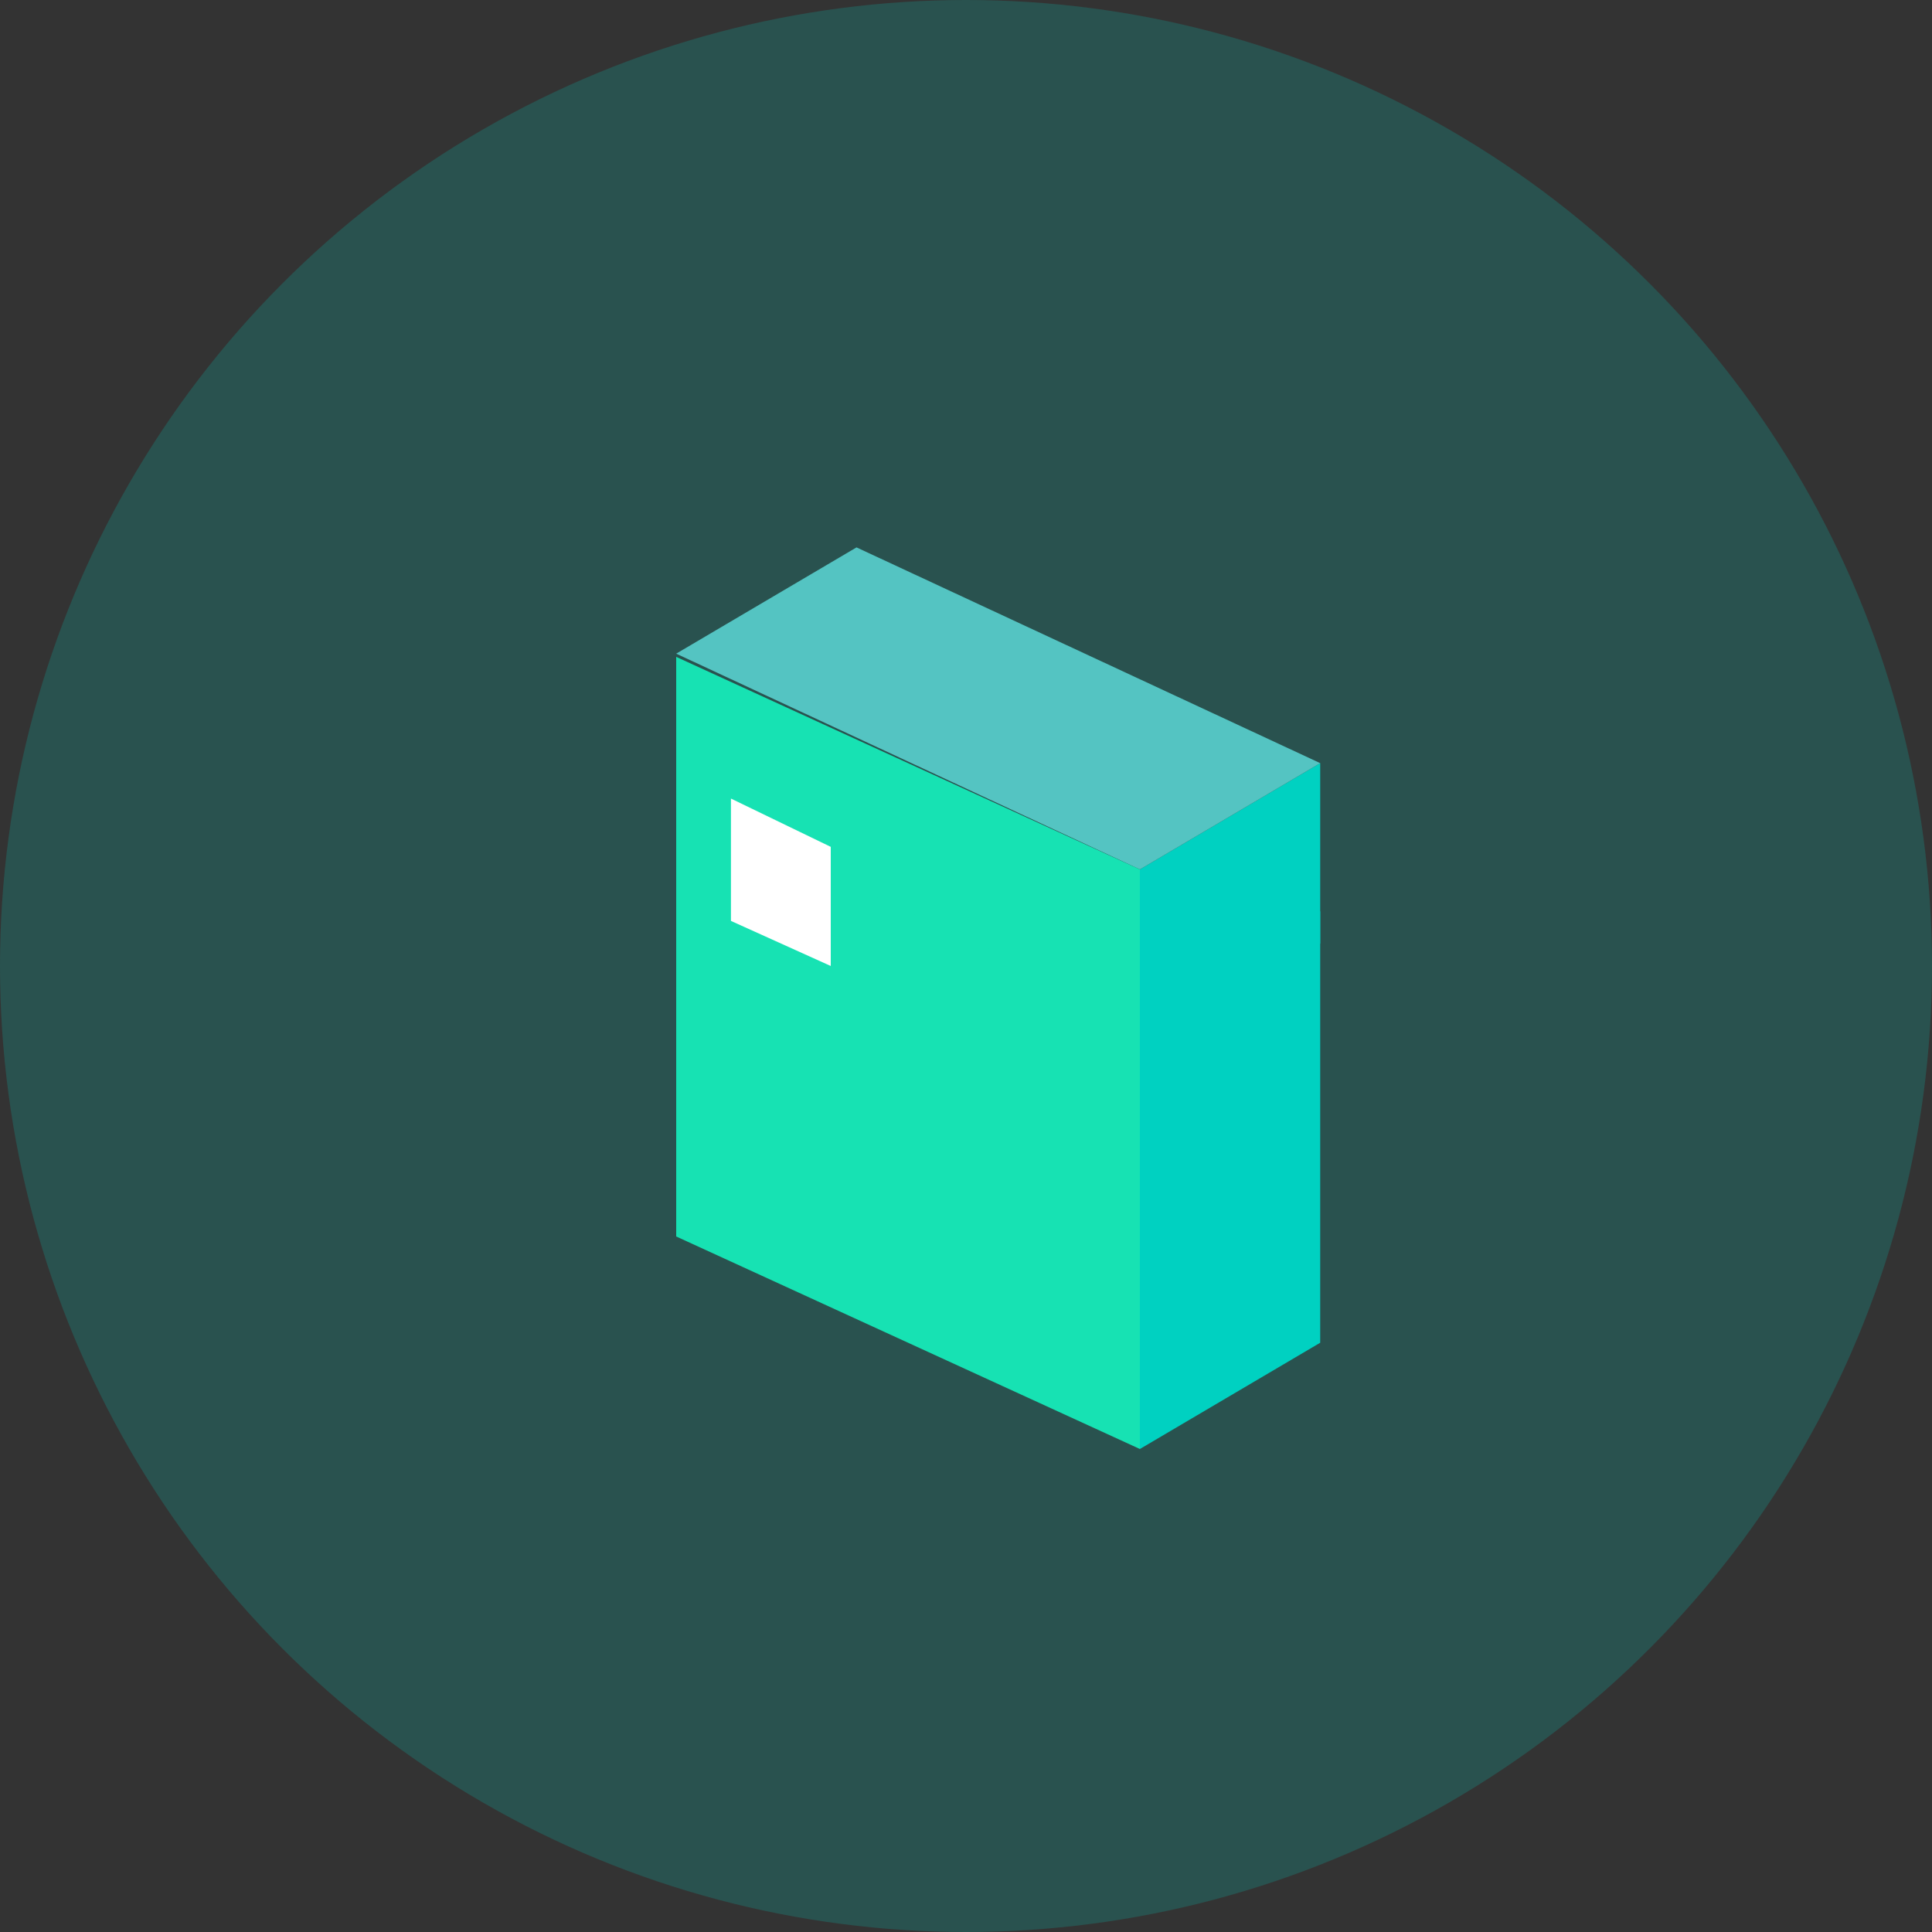 <svg width="60" height="60" xmlns="http://www.w3.org/2000/svg"><rect width="100%" height="100%" fill="#333333" stroke="none"/><g fill="none" fill-rule="evenodd"><circle fill="#00D1C1" fill-rule="nonzero" opacity=".2" cx="30" cy="30" r="30"/><path fill="#00D1C1" d="M35.4 27l5.6-3.3v5.6l-5.6 3.3z"/><path fill="#00D1C1" d="M35.4 31.6l5.6-3.3v13.4L35.4 45z"/><path fill="#54C4C2" d="M35.4 27l5.6-3.3L26.6 17 21 20.3z"/><path fill="#17E2B3" d="M35.4 27v5.6L21 26v-5.6z"/><path fill="#17E2B3" d="M35.4 45V31.6L21 25v13.4z"/><path fill="#FFF" d="M25.8 30v-3.7l-3.1-1.5v3.8z"/></g></svg>